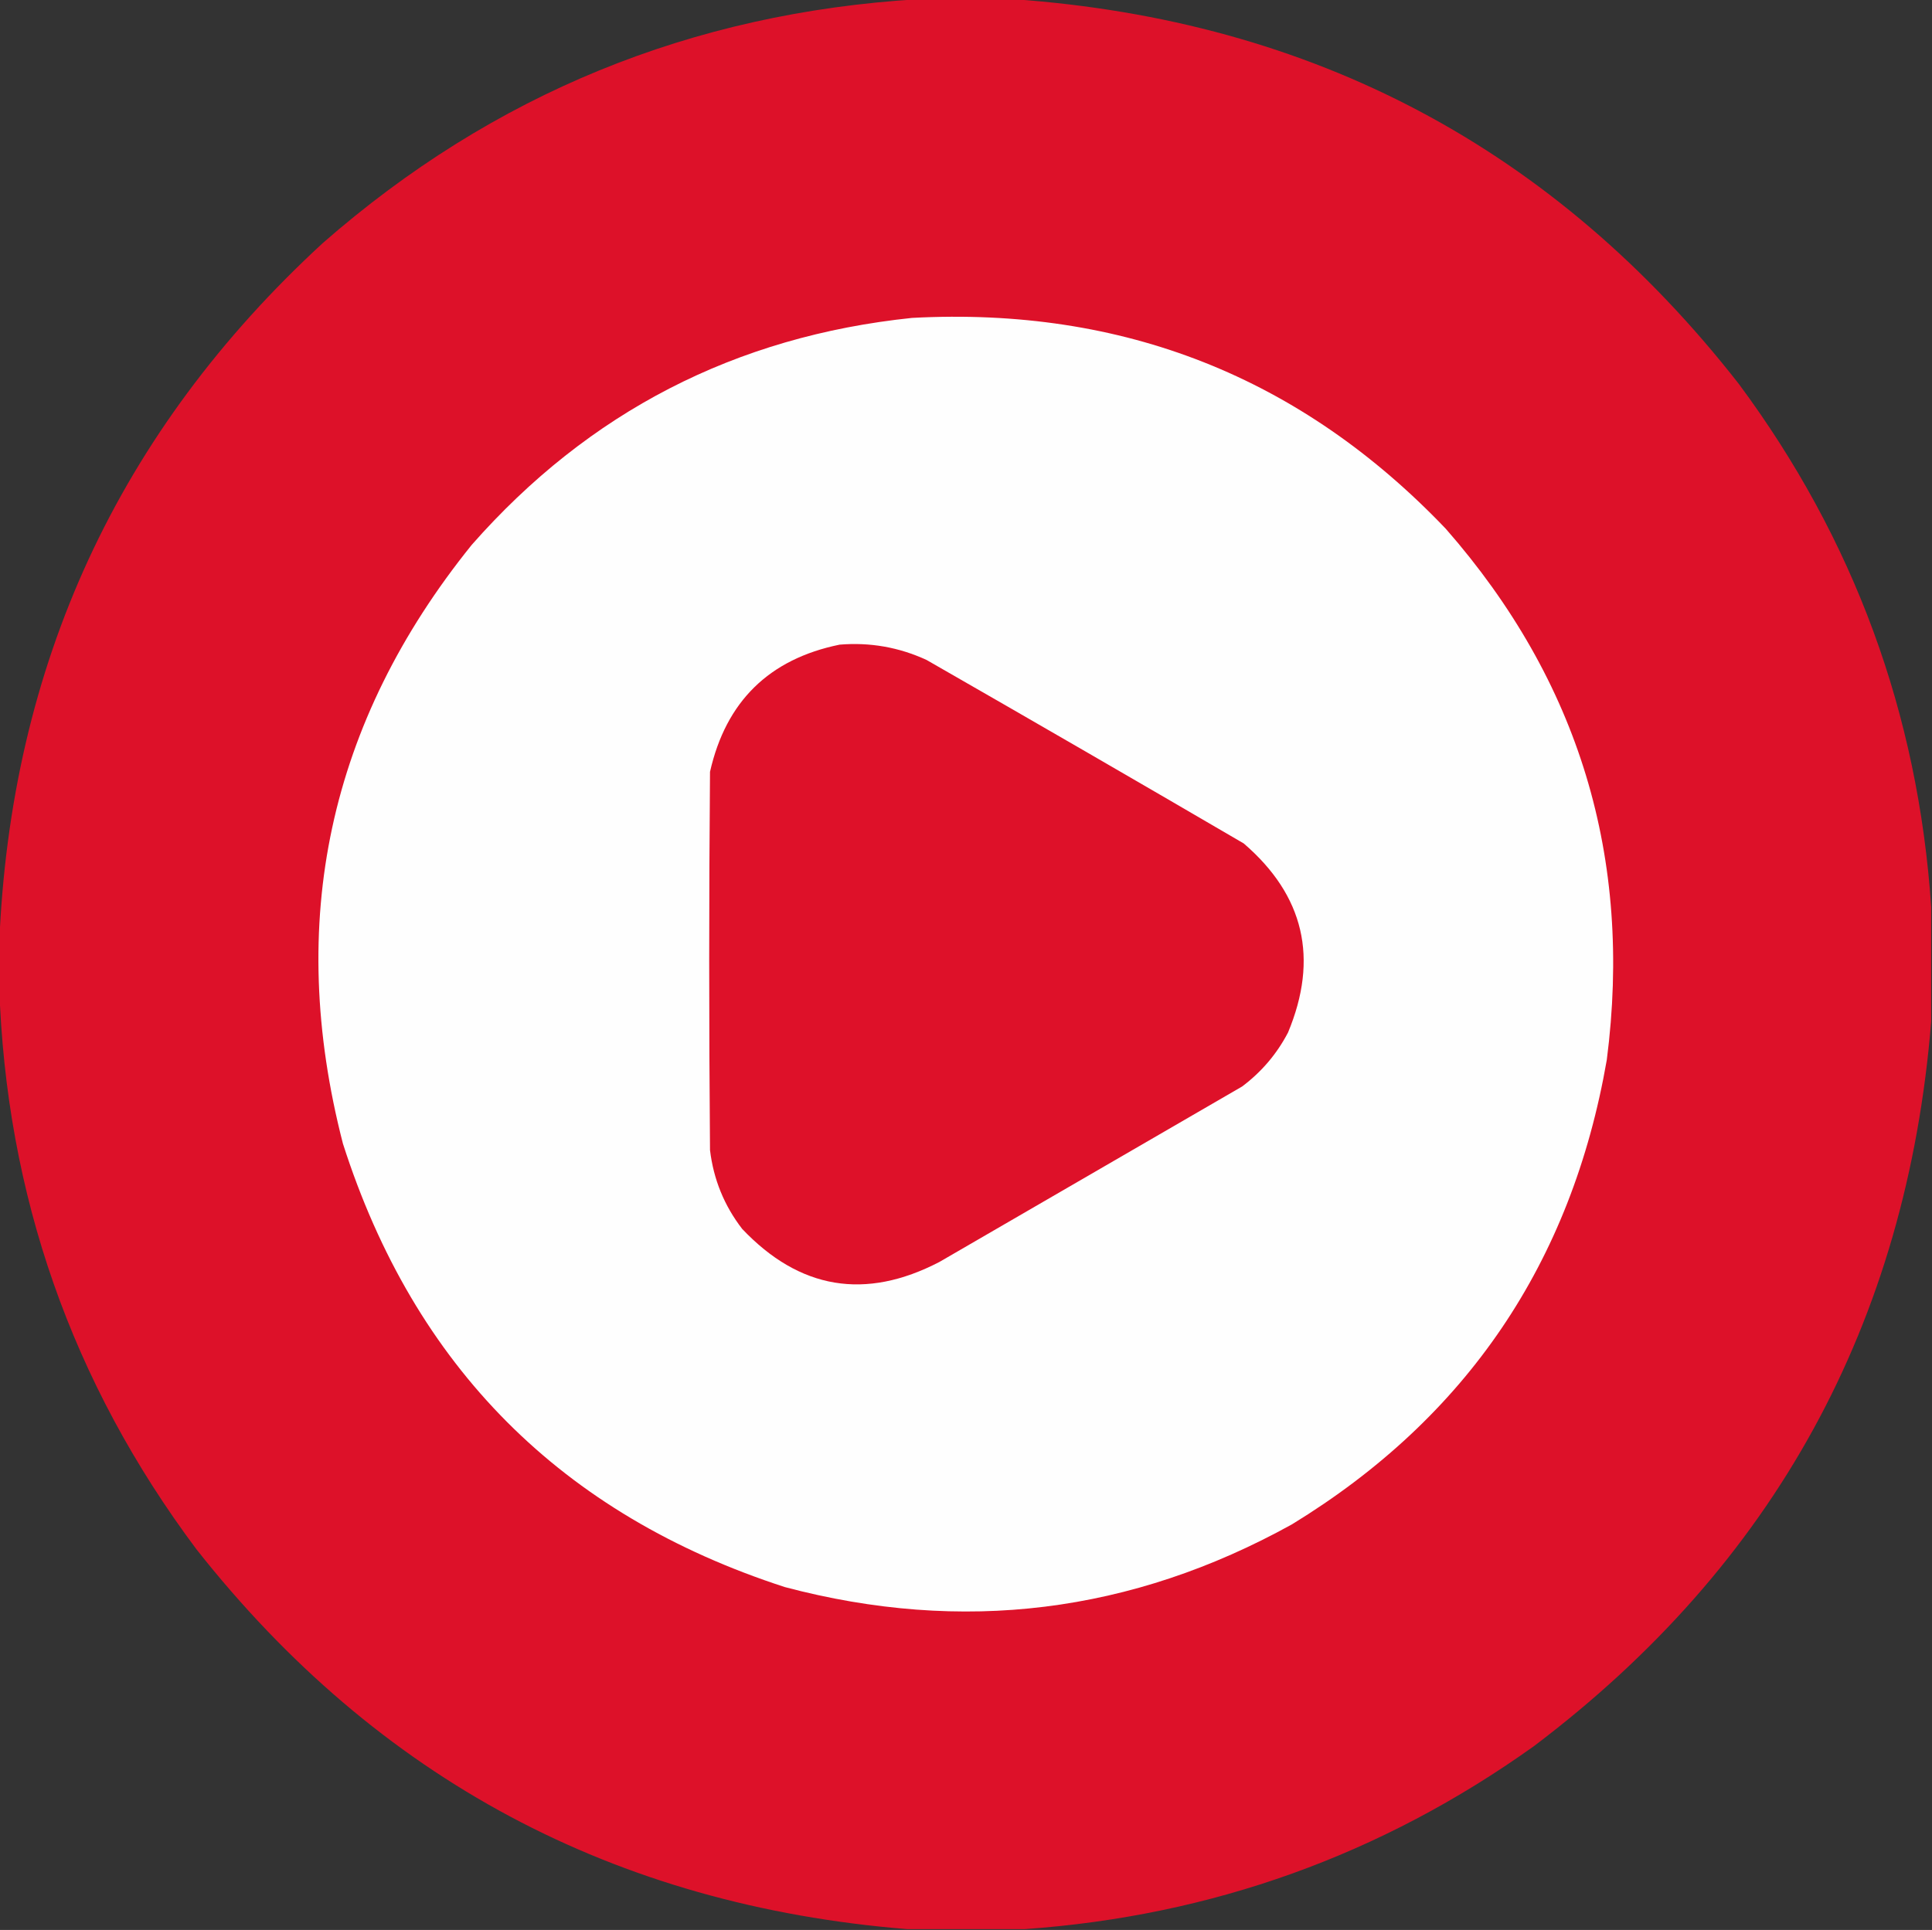 <?xml version="1.0" encoding="UTF-8"?>
<!DOCTYPE svg PUBLIC "-//W3C//DTD SVG 1.1//EN" "http://www.w3.org/Graphics/SVG/1.1/DTD/svg11.dtd">
<svg xmlns="http://www.w3.org/2000/svg" version="1.1" width="1200px" height="1199px" style="shape-rendering:geometricPrecision; text-rendering:geometricPrecision; image-rendering:optimizeQuality; fill-rule:evenodd; clip-rule:evenodd" xmlns:xlink="http://www.w3.org/1999/xlink">
<rect width="100%" height="100%" fill="#333333" stroke="none"/>
<g><path style="opacity:1" fill="#dd1129" d="M 570.5,-0.5 C 590.167,-0.5 609.833,-0.5 629.5,-0.5C 815.61,12.624 965.777,92.291 1080,238.5C 1151.54,334.925 1191.37,443.258 1199.5,563.5C 1199.5,587.167 1199.5,610.833 1199.5,634.5C 1184.32,822.075 1101.98,972.242 952.5,1085C 857.984,1152.45 752.651,1190.29 636.5,1198.5C 612.167,1198.5 587.833,1198.5 563.5,1198.5C 381.595,1183.78 234.428,1105.11 122,962.5C 44.52,858.905 3.687,742.239 -0.5,612.5C -0.5,603.833 -0.5,595.167 -0.5,586.5C 6.456,413.116 73.457,267.95 200.5,151C 306.254,58.449 429.587,7.949 570.5,-0.5 Z"/></g>
<g><path style="opacity:1" fill="#fefefe" d="M 566.5,197.5 C 697.505,190.533 808.005,234.2 898,328.5C 980.859,423.107 1014.19,533.107 998,658.5C 976.143,784.485 910.976,880.652 802.5,947C 702.794,1002.23 597.794,1015.23 487.5,986C 348.875,941.042 257.375,849.209 213,710.5C 177.457,572.721 204.123,448.721 293,338.5C 365.635,255.93 456.802,208.93 566.5,197.5 Z"/></g>
<g><path style="opacity:1" fill="#de1129" d="M 521.5,400.5 C 540.365,398.94 558.365,402.107 575.5,410C 641.33,447.747 706.997,485.747 772.5,524C 810.029,556.294 819.196,595.46 800,641.5C 793.067,654.773 783.567,665.94 771.5,675C 708.833,711.333 646.167,747.667 583.5,784C 537.495,807.916 496.661,801.082 461,763.5C 449.851,749.066 443.184,732.733 441,714.5C 440.333,636.167 440.333,557.833 441,479.5C 450.885,435.781 477.718,409.447 521.5,400.5 Z"/></g>
</svg>

